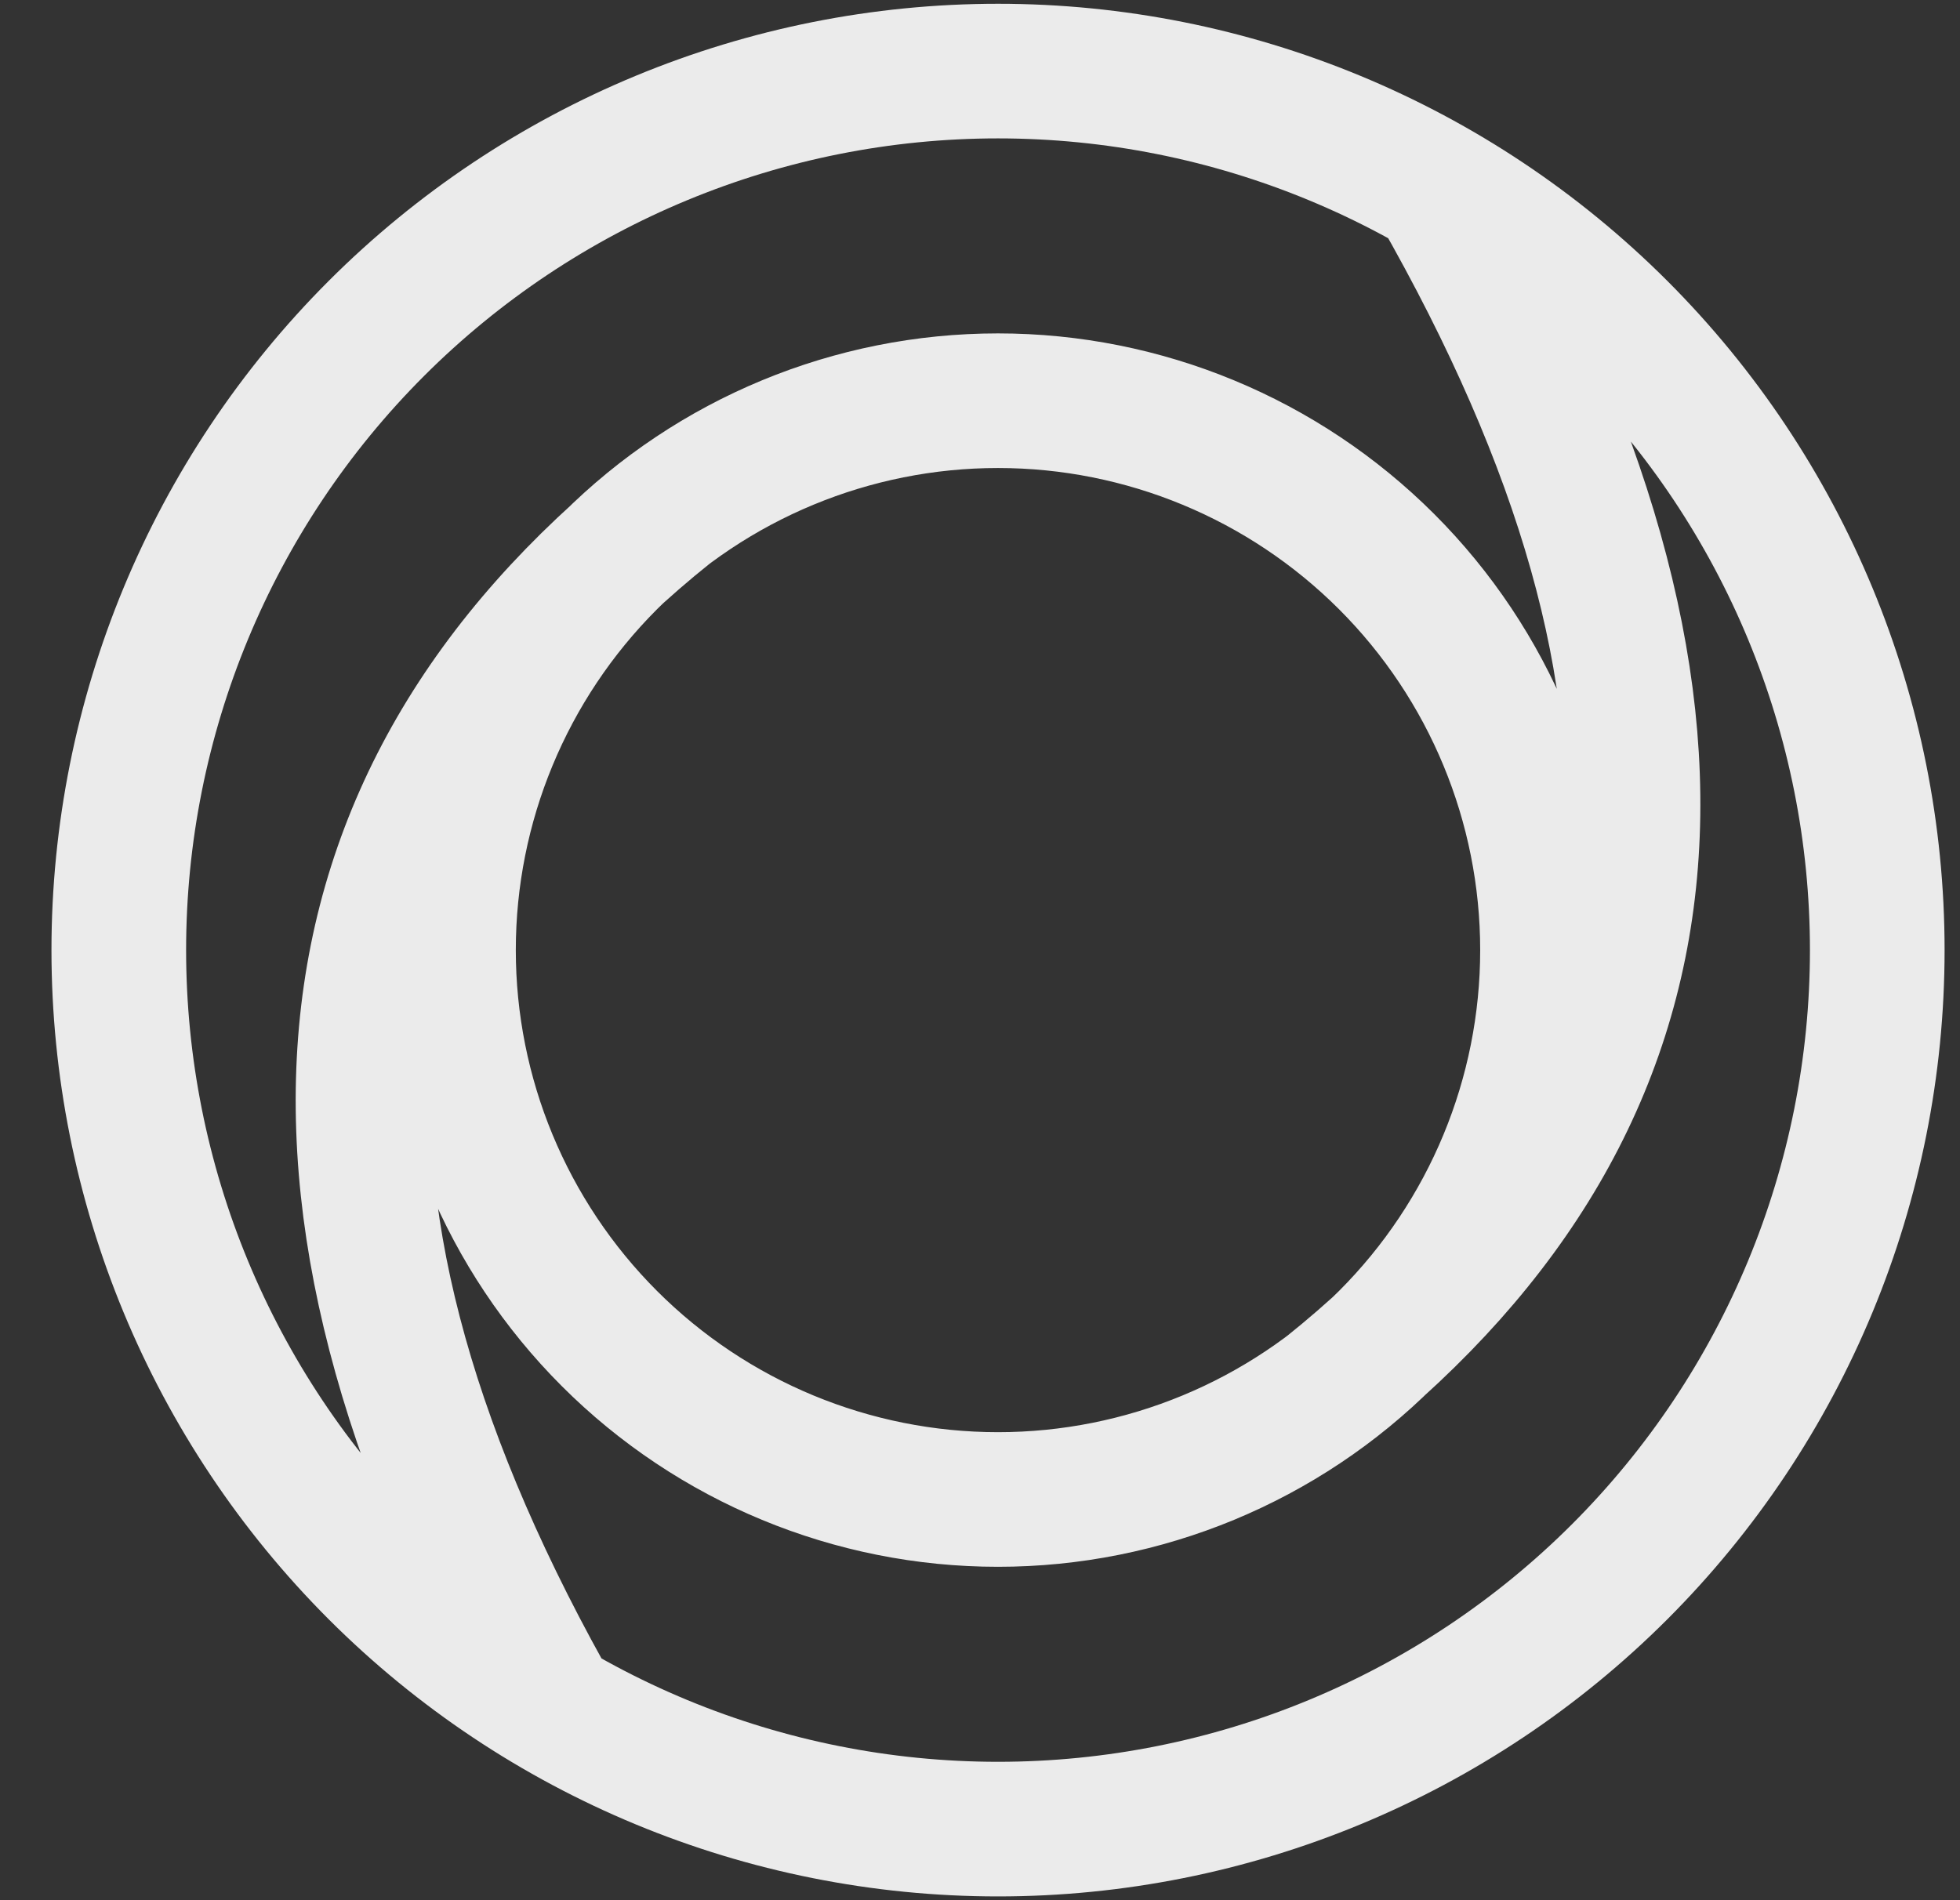 <svg width="33" height="32" viewBox="0 0 33 32" fill="none" xmlns="http://www.w3.org/2000/svg">
<rect x="0" y="0" width="33" height="32" fill="#333333" stroke="none"/>
<path id="Vector" d="M11.252 8.598C5.084 13.533 4.467 20.318 9.402 28.953M22.355 23.402C28.523 18.467 29.14 11.815 24.205 3.18M16.803 1.197C12.877 1.197 9.112 2.756 6.336 5.532C3.56 8.309 2 12.074 2 16C2 19.926 3.56 23.691 6.336 26.468C9.112 29.244 12.877 30.803 16.803 30.803C20.73 30.803 24.495 29.244 27.271 26.468C30.047 23.691 31.607 19.926 31.607 16C31.607 12.074 30.047 8.309 27.271 5.532C24.495 2.756 20.73 1.197 16.803 1.197ZM16.803 6.748C14.35 6.748 11.996 7.723 10.261 9.458C8.526 11.193 7.551 13.546 7.551 16C7.551 18.454 8.526 20.807 10.261 22.542C11.996 24.277 14.35 25.252 16.803 25.252C19.257 25.252 21.61 24.277 23.346 22.542C25.081 20.807 26.055 18.454 26.055 16C26.055 13.546 25.081 11.193 23.346 9.458C21.61 7.723 19.257 6.748 16.803 6.748Z" stroke="#EBEBEB" stroke-width="2.267" stroke-linejoin="round"/>
</svg>
